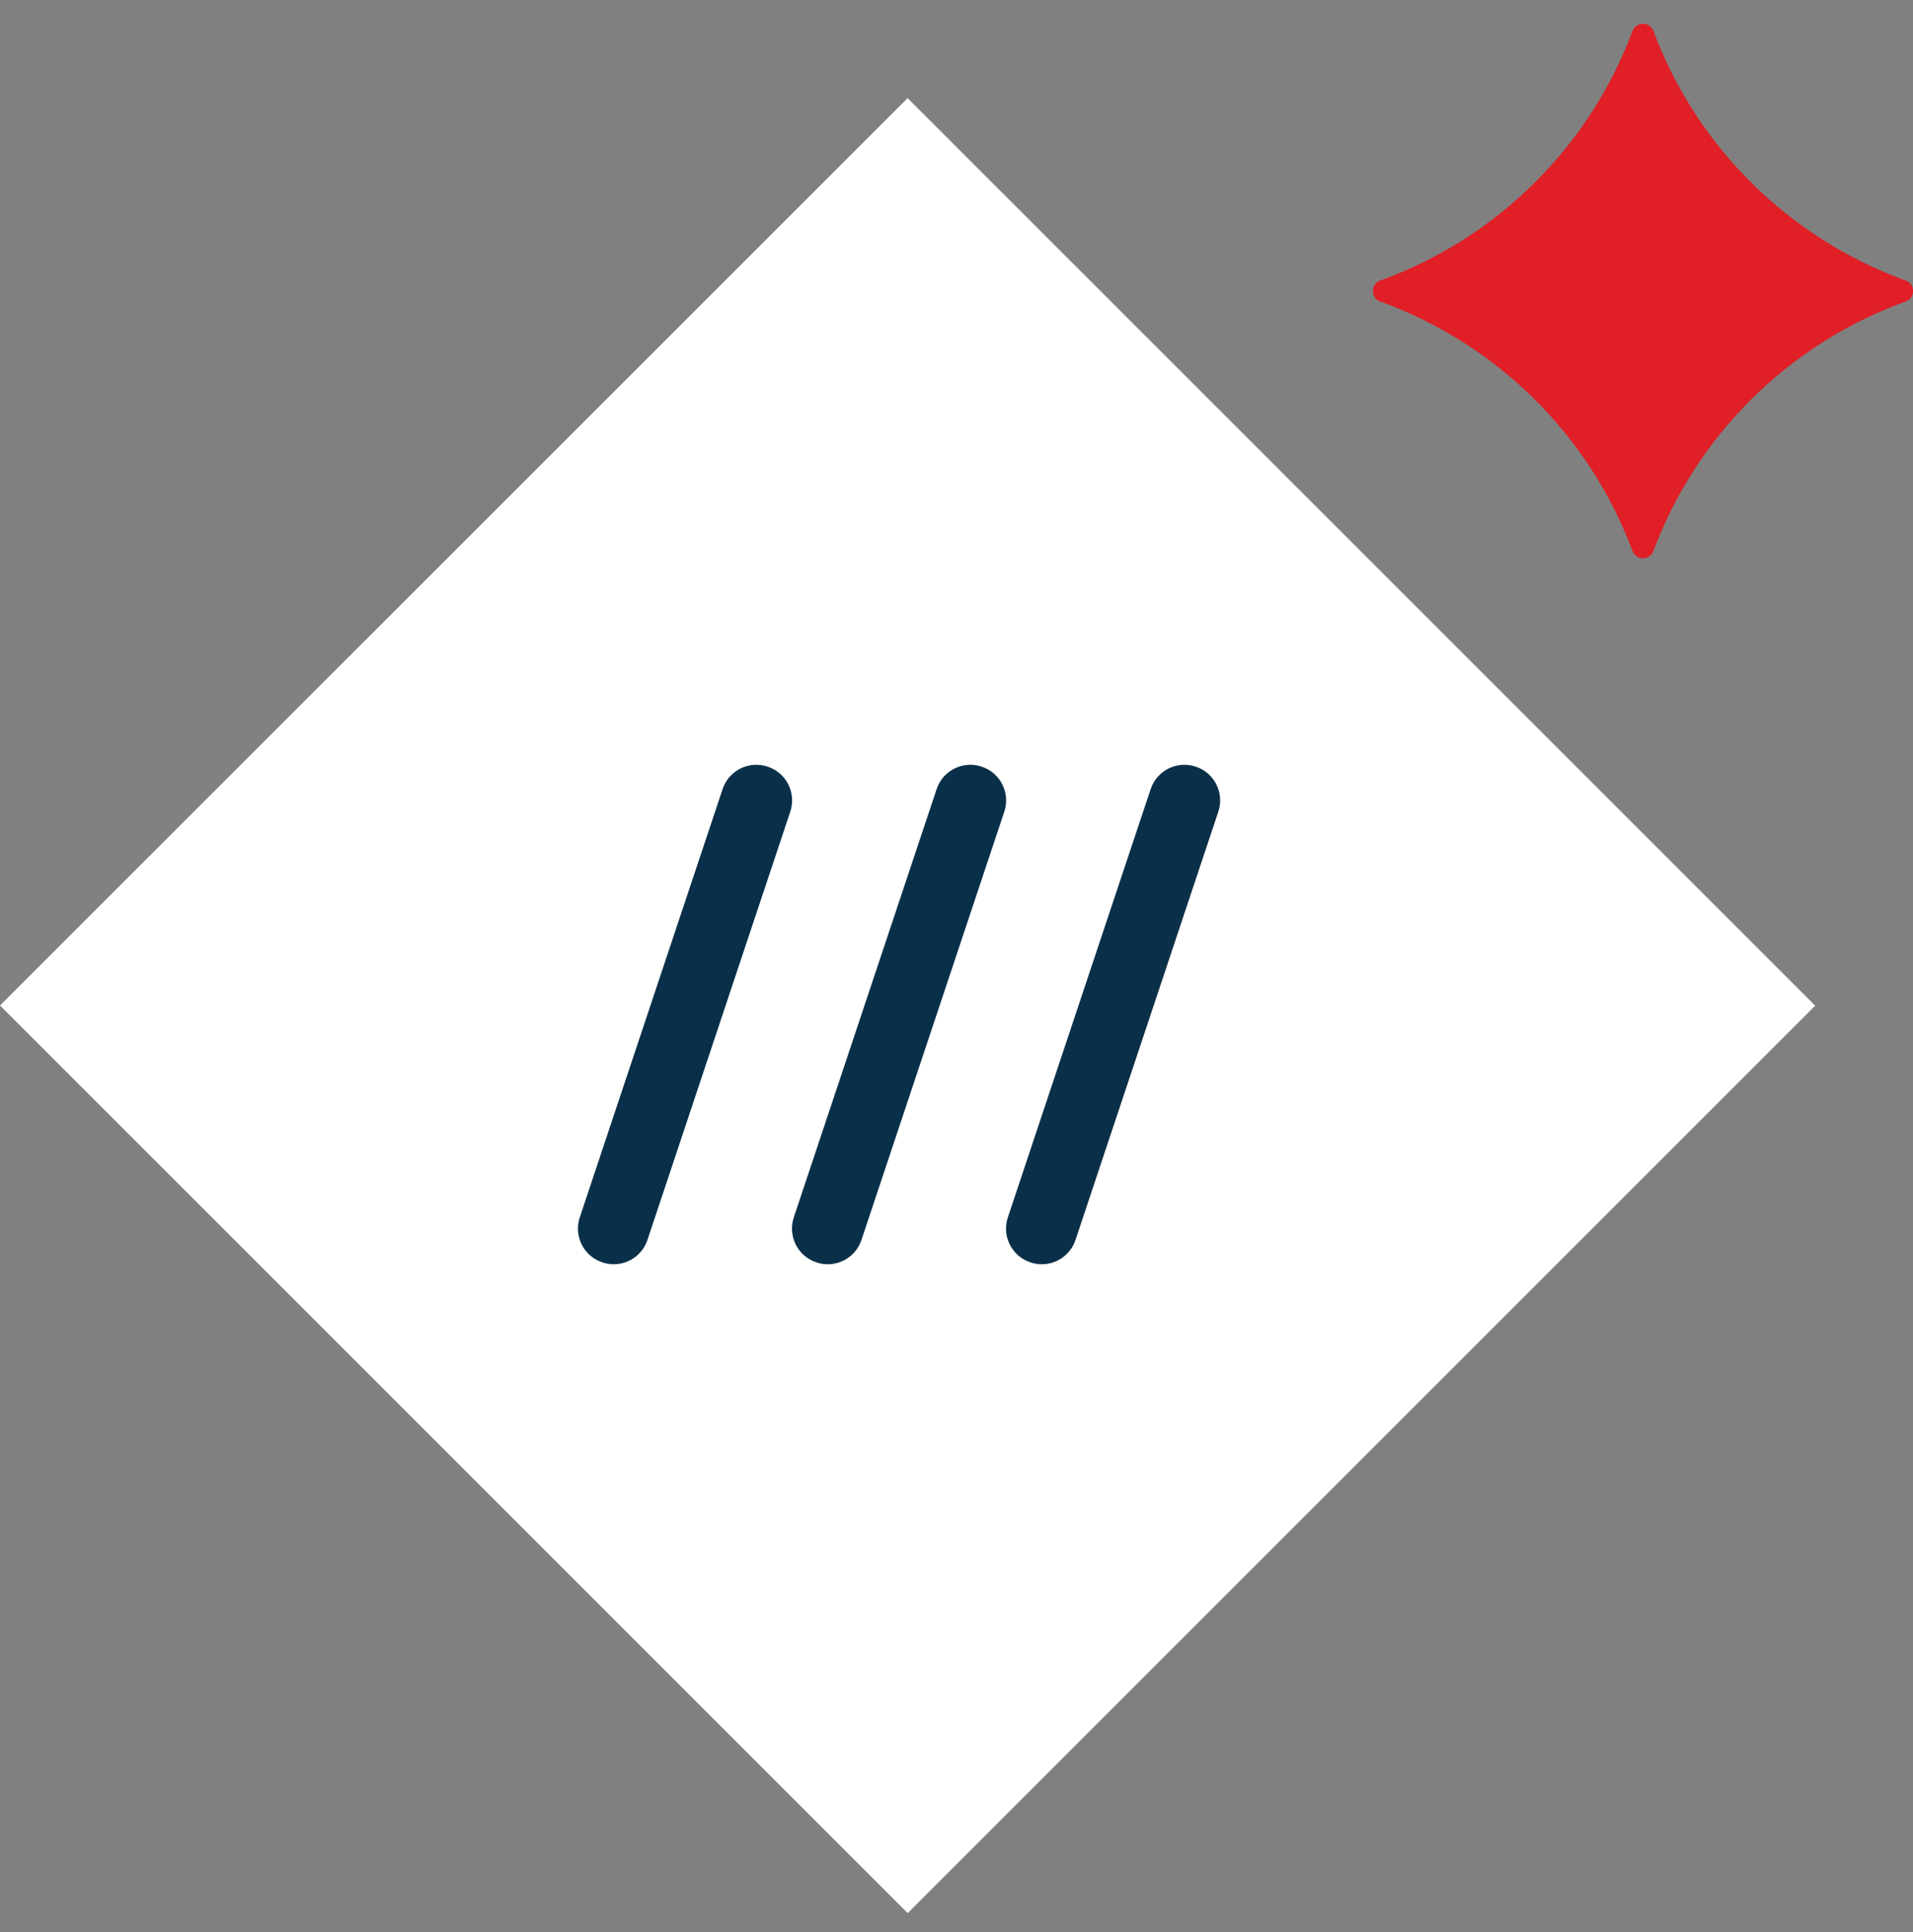<svg width="100" height="101" viewBox="0 0 100 101" fill="none" xmlns="http://www.w3.org/2000/svg">
<rect x="0" y="0" width="100" height="101" fill="#808080" stroke="none"/>
<g clip-path="url(#clip0_2854_942)">
<g clip-path="url(#clip1_2854_942)">
<path d="M86.432 1.625C88.691 7.671 93.492 12.421 99.548 14.641L99.618 14.661C100.131 14.852 100.131 15.575 99.618 15.766L99.548 15.786C93.482 18.006 88.691 22.756 86.432 28.802C86.241 29.314 85.518 29.314 85.337 28.802C83.077 22.756 78.277 18.006 72.221 15.786L72.15 15.766C71.638 15.575 71.638 14.852 72.15 14.661L72.221 14.641C78.287 12.421 83.077 7.671 85.337 1.625C85.528 1.113 86.251 1.113 86.432 1.625Z" fill="#E11F26"/>
<path d="M47.444 100.008L0 52.564L47.444 5.13L94.888 52.574L47.444 100.018V100.008Z" fill="white"/>
<path d="M43.266 66.092C43.075 66.092 42.874 66.062 42.673 65.992C41.699 65.67 41.167 64.616 41.498 63.632L48.961 41.255C49.282 40.281 50.337 39.749 51.321 40.08C52.295 40.402 52.827 41.456 52.496 42.441L45.034 64.817C44.773 65.6 44.05 66.092 43.266 66.092Z" fill="#0A3049"/>
<path d="M32.078 66.092C31.887 66.092 31.686 66.062 31.485 65.992C30.511 65.67 29.979 64.616 30.31 63.632L37.772 41.255C38.094 40.281 39.148 39.749 40.133 40.08C41.107 40.402 41.639 41.456 41.308 42.441L33.846 64.817C33.584 65.6 32.861 66.092 32.078 66.092Z" fill="#0A3049"/>
<path d="M54.454 66.092C54.264 66.092 54.063 66.062 53.862 65.992C52.888 65.67 52.355 64.616 52.687 63.632L60.149 41.255C60.47 40.281 61.525 39.749 62.509 40.08C63.483 40.402 64.015 41.456 63.684 42.441L56.222 64.817C55.961 65.6 55.238 66.092 54.454 66.092Z" fill="#0A3049"/>
</g>
</g>
<defs>
<clipPath id="clip0_2854_942">
<rect width="100" height="100" fill="white" transform="translate(0 0.626)"/>
</clipPath>
<clipPath id="clip1_2854_942">
<rect width="100" height="98.765" fill="white" transform="translate(0 1.243)"/>
</clipPath>
</defs>
</svg>
